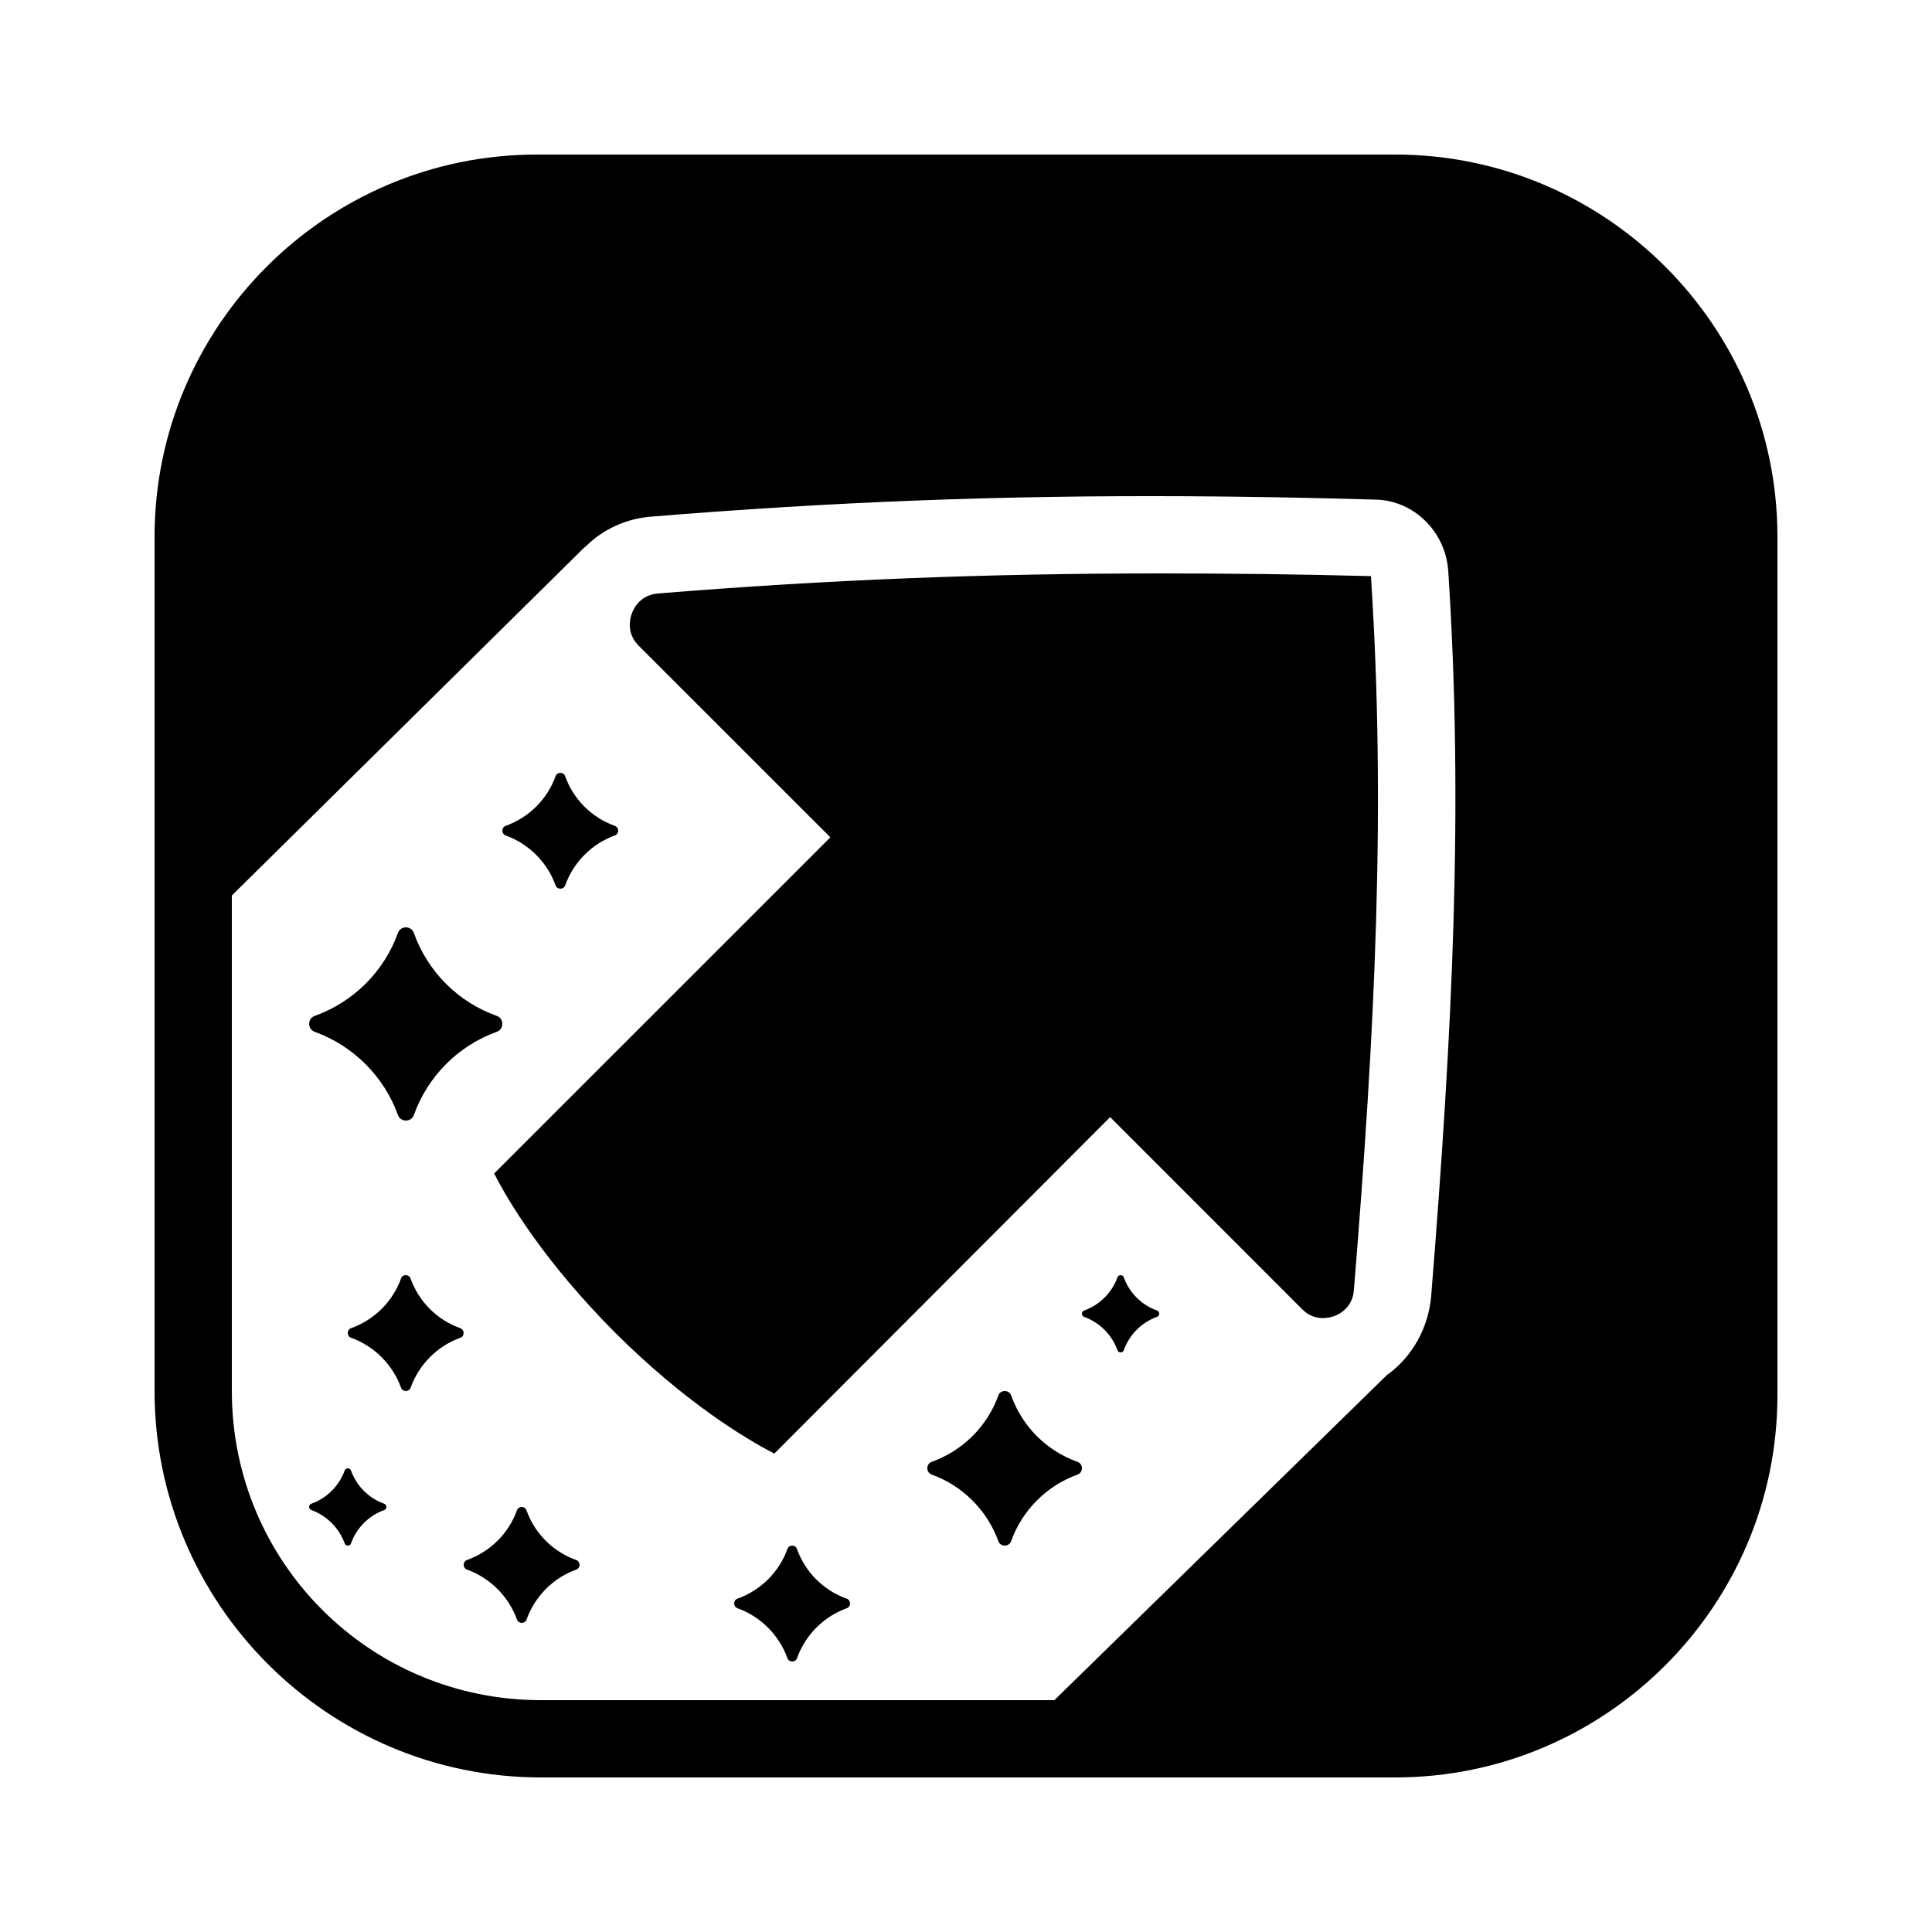 <svg xmlns="http://www.w3.org/2000/svg"  viewBox="0 0 50 50" width="500px" height="500px"><path d="M 13.891 4 C 8.441 4 4 8.441 4 13.891 L 4 14 L 4 25.15 L 4 36 C 4 41.511 8.489 46 14 46 L 25.24 46 L 36 46 L 36.109 46 C 41.559 46 46 41.559 46 36.109 L 46 36 L 46 14 L 46 13.891 C 46 8.441 41.559 4 36.109 4 L 36 4 L 14 4 L 13.891 4 z M 30.65 12.842 C 32.241 12.85 33.88 12.88 35.6 12.93 C 36.59 12.95 37.41 13.76 37.48 14.77 C 37.88 20.89 37.589 26.699 37.039 33.539 C 36.969 34.359 36.56 35.091 35.93 35.561 C 35.92 35.561 35.91 35.57 35.91 35.57 L 27.287 44 L 14 44 C 9.569 44 6 40.431 6 36 L 6 23.176 L 15.141 14.15 L 15.15 14.15 C 15.6 13.7 16.199 13.419 16.869 13.369 C 21.557 12.987 25.88 12.818 30.65 12.842 z M 30.029 14.84 C 25.569 14.84 21.459 14.999 17.029 15.359 C 16.569 15.399 16.4 15.741 16.35 15.881 C 16.3 16.021 16.209 16.391 16.529 16.711 L 21.49 21.67 L 12.789 30.369 C 13.169 31.119 14.1 32.66 15.92 34.49 C 17.75 36.31 19.289 37.229 20.039 37.619 L 28.73 28.91 L 33.699 33.881 C 34.019 34.201 34.379 34.111 34.529 34.061 C 34.669 34.011 35.009 33.831 35.039 33.381 C 35.589 26.631 35.87 20.91 35.48 14.91 C 33.58 14.86 31.779 14.84 30.029 14.84 z M 14.502 20 C 14.45 20 14.399 20.029 14.379 20.086 C 14.164 20.687 13.685 21.159 13.086 21.373 C 12.972 21.413 12.972 21.58 13.086 21.621 C 13.685 21.837 14.163 22.315 14.379 22.914 C 14.42 23.028 14.586 23.028 14.627 22.914 C 14.841 22.316 15.313 21.837 15.914 21.621 C 16.028 21.58 16.027 21.415 15.912 21.373 C 15.312 21.16 14.839 20.686 14.625 20.086 C 14.605 20.029 14.554 20 14.502 20 z M 10.504 24 C 10.418 24 10.333 24.048 10.299 24.143 C 9.94 25.144 9.143 25.935 8.145 26.291 C 7.954 26.359 7.953 26.635 8.143 26.703 C 9.141 27.063 9.94 27.859 10.299 28.857 C 10.367 29.047 10.643 29.047 10.711 28.857 C 11.067 27.859 11.856 27.062 12.857 26.703 C 13.047 26.635 13.047 26.358 12.857 26.291 C 11.857 25.936 11.067 25.146 10.711 24.145 C 10.677 24.049 10.59 24 10.504 24 z M 10.502 33 C 10.45 33 10.399 33.029 10.379 33.086 C 10.164 33.687 9.685 34.159 9.086 34.373 C 8.972 34.413 8.972 34.58 9.086 34.621 C 9.685 34.837 10.163 35.315 10.379 35.914 C 10.42 36.028 10.586 36.028 10.627 35.914 C 10.841 35.316 11.313 34.837 11.914 34.621 C 12.028 34.58 12.027 34.415 11.912 34.373 C 11.312 34.16 10.839 33.686 10.625 33.086 C 10.605 33.029 10.554 33 10.502 33 z M 29.002 33 C 28.967 33 28.933 33.019 28.92 33.057 C 28.776 33.457 28.456 33.774 28.057 33.916 C 27.981 33.943 27.981 34.053 28.057 34.08 C 28.456 34.224 28.776 34.544 28.92 34.943 C 28.948 35.019 29.057 35.019 29.084 34.943 C 29.226 34.544 29.543 34.224 29.943 34.08 C 30.019 34.053 30.019 33.943 29.943 33.916 C 29.543 33.774 29.226 33.457 29.084 33.057 C 29.07 33.019 29.036 33 29.002 33 z M 26.002 36 C 25.933 36 25.865 36.037 25.838 36.113 C 25.551 36.914 24.911 37.547 24.113 37.832 C 23.96 37.887 23.961 38.107 24.113 38.162 C 24.912 38.45 25.55 39.089 25.838 39.887 C 25.893 40.039 26.114 40.037 26.168 39.885 C 26.453 39.087 27.086 38.45 27.887 38.162 C 28.039 38.108 28.038 37.887 27.885 37.832 C 27.084 37.547 26.453 36.914 26.168 36.113 C 26.141 36.037 26.071 36 26.002 36 z M 9.002 38 C 8.967 38 8.933 38.019 8.92 38.057 C 8.776 38.457 8.456 38.774 8.057 38.916 C 7.981 38.943 7.981 39.053 8.057 39.08 C 8.456 39.224 8.776 39.544 8.92 39.943 C 8.948 40.019 9.057 40.019 9.084 39.943 C 9.226 39.544 9.543 39.224 9.943 39.08 C 10.019 39.053 10.019 38.943 9.943 38.916 C 9.543 38.774 9.226 38.457 9.084 38.057 C 9.07 38.019 9.036 38 9.002 38 z M 13.502 39 C 13.45 39 13.399 39.029 13.379 39.086 C 13.164 39.687 12.685 40.159 12.086 40.373 C 11.972 40.413 11.972 40.58 12.086 40.621 C 12.685 40.837 13.163 41.315 13.379 41.914 C 13.42 42.028 13.586 42.028 13.627 41.914 C 13.841 41.316 14.313 40.837 14.914 40.621 C 15.028 40.58 15.027 40.415 14.912 40.373 C 14.312 40.16 13.839 39.686 13.625 39.086 C 13.605 39.029 13.554 39 13.502 39 z M 20.502 40 C 20.45 40 20.399 40.029 20.379 40.086 C 20.164 40.687 19.685 41.159 19.086 41.373 C 18.972 41.413 18.972 41.58 19.086 41.621 C 19.685 41.837 20.163 42.315 20.379 42.914 C 20.42 43.028 20.586 43.028 20.627 42.914 C 20.841 42.316 21.313 41.837 21.914 41.621 C 22.028 41.58 22.027 41.415 21.912 41.373 C 21.312 41.16 20.839 40.686 20.625 40.086 C 20.605 40.029 20.554 40 20.502 40 z"/></svg>